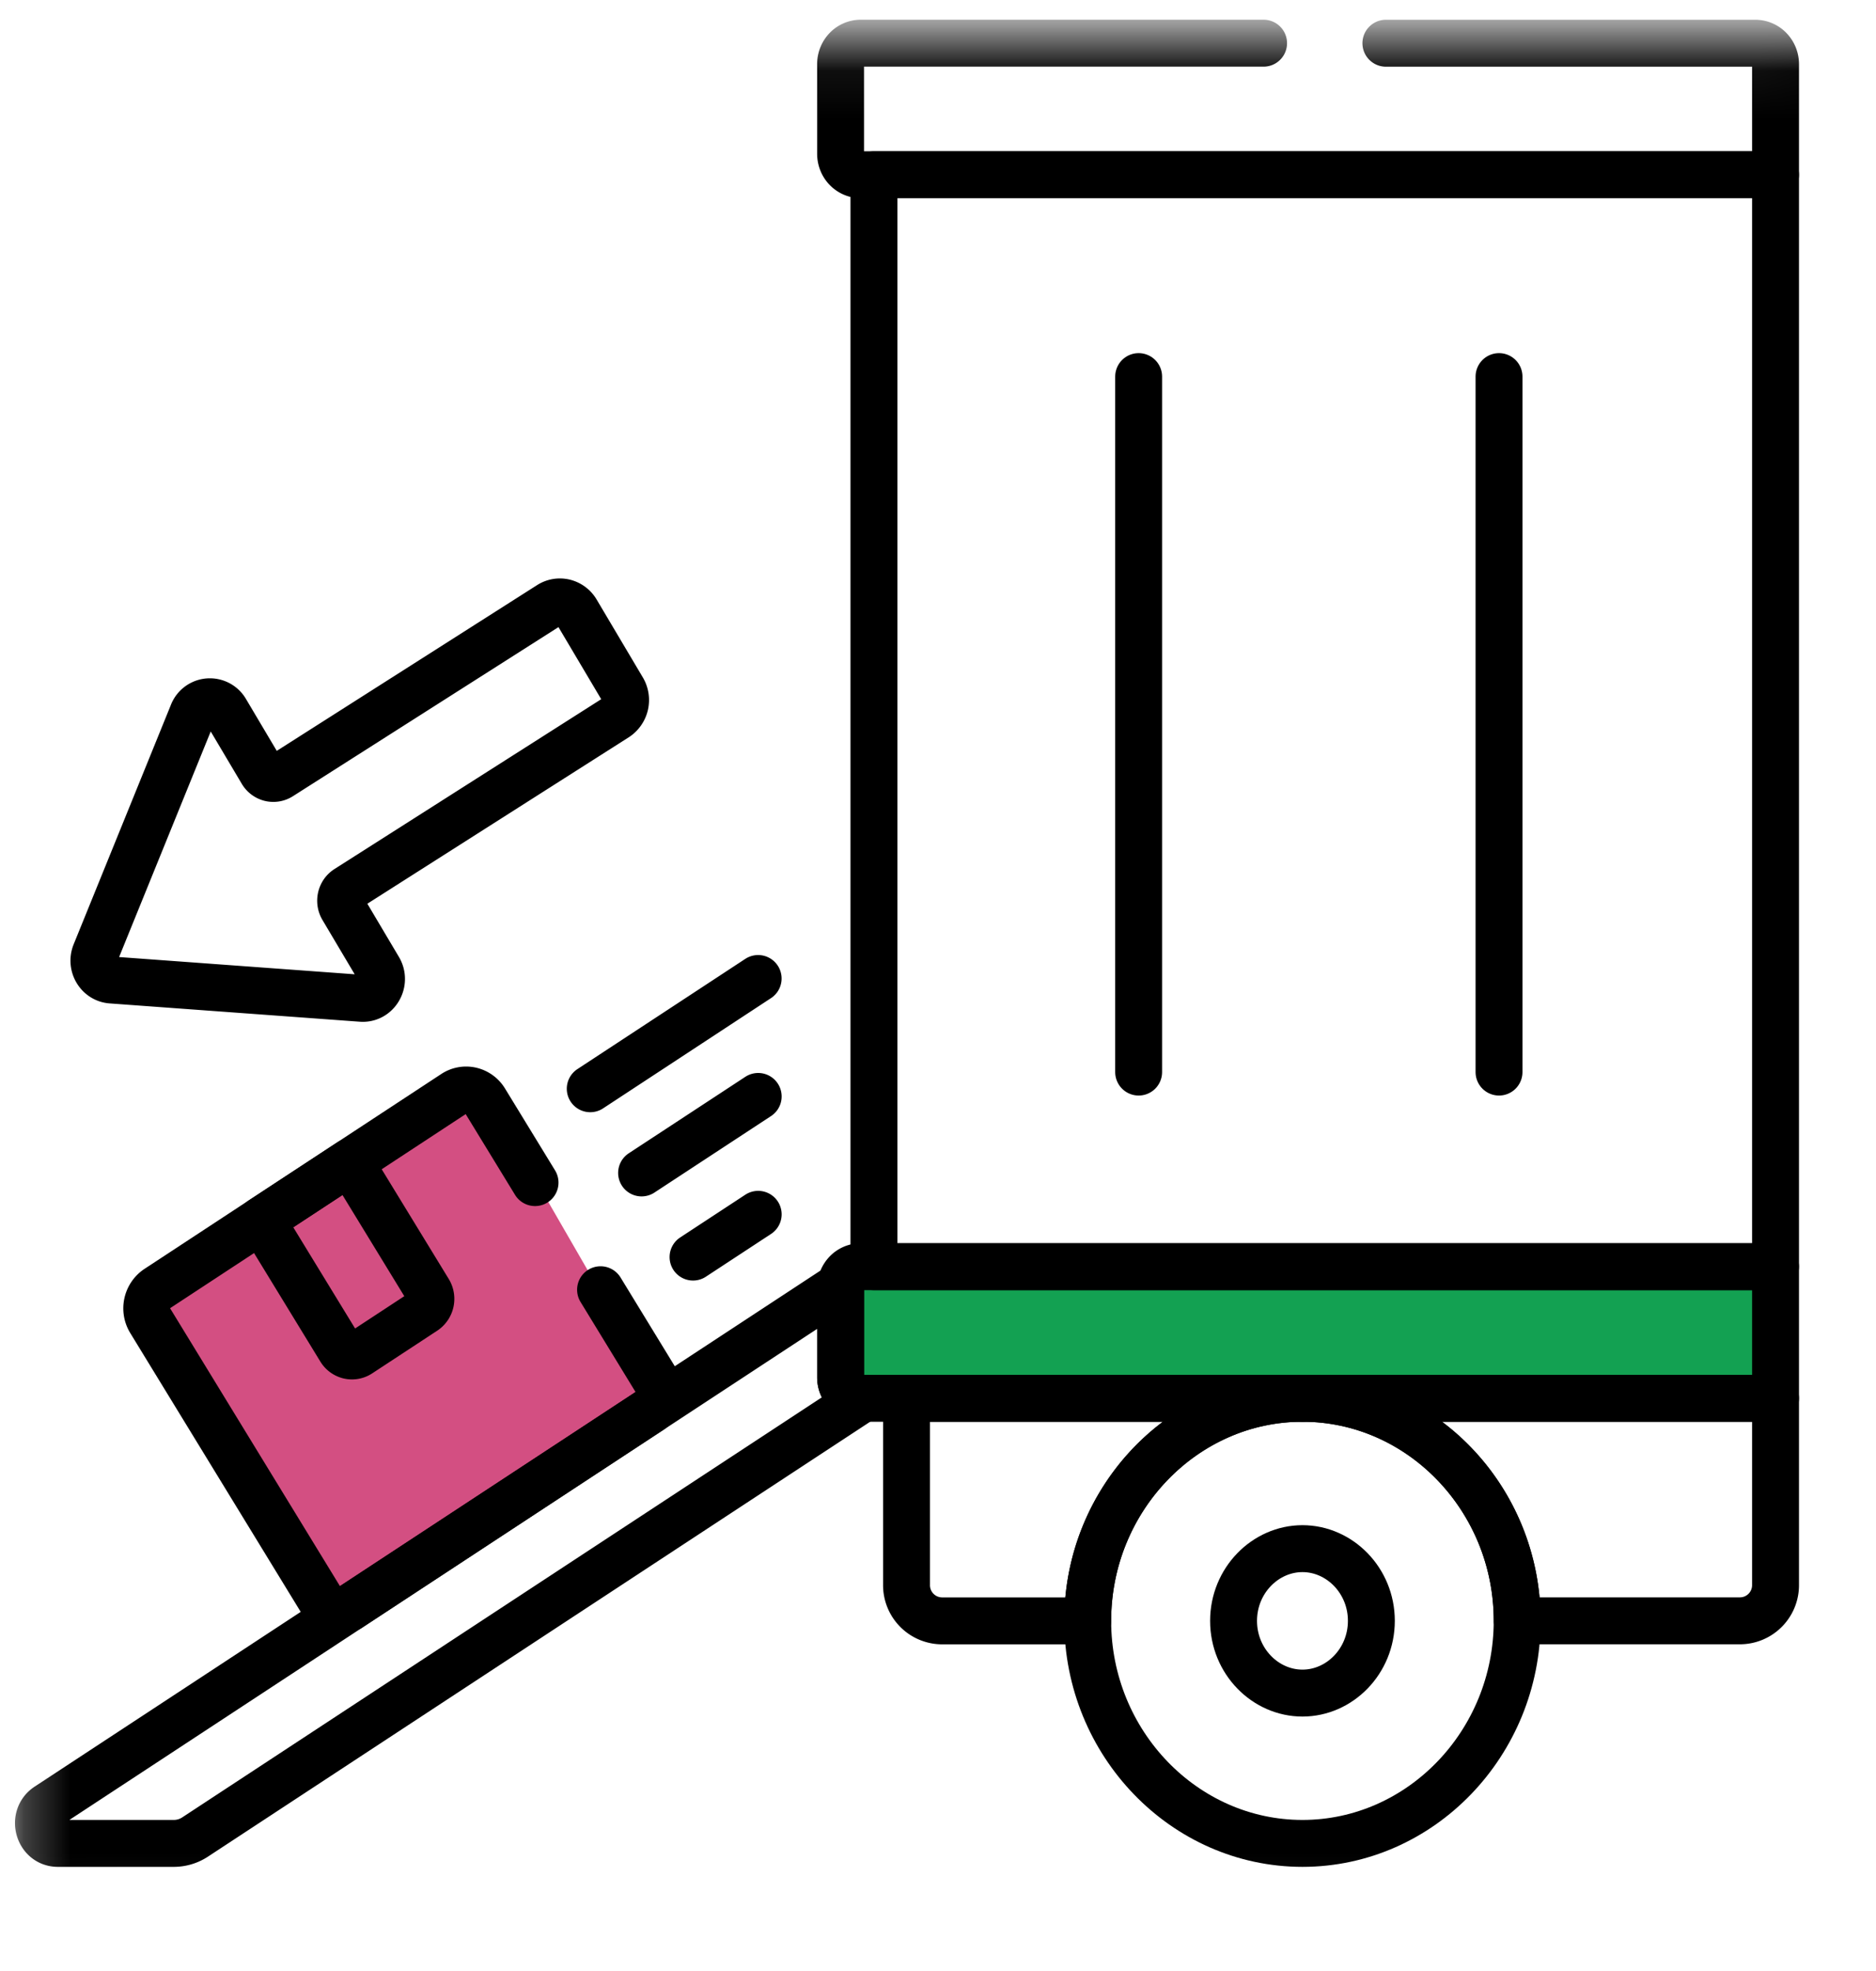 <svg width="40" height="42" fill="none" xmlns="http://www.w3.org/2000/svg"><mask id="a" style="mask-type:luminance" maskUnits="userSpaceOnUse" x="0" y="0" width="40" height="42"><path d="M39.19 40.893V1.107H.81v39.786h38.38z" fill="#fff" stroke="#fff"/></mask><g mask="url(#a)"><path d="M27.771 33c-.79 0-1.469.677-1.469 1.539 0 .862.679 1.539 1.469 1.539s1.469-.677 1.469-1.54c0-.861-.679-1.538-1.469-1.538z" stroke="#000"/><path fill="#D34F82" d="M2.872 27.3l7.345-4.24 4.17 7.223-7.344 4.24z"/><path fill="#13A152" d="M18.24 29.98H38v-3.293H18.24z"/><path d="M18.354 26.992a.425.425 0 00-.305.13.456.456 0 00-.126.317v1.91c0 .119.045.232.126.316.081.084.19.131.305.131h19.504v-2.804H18.354z" stroke="#000" stroke-miterlimit="10" stroke-linecap="round" stroke-linejoin="round"/><path d="M24.278 8.025v14.82m7.684-14.82v14.82" stroke="#000" stroke-linecap="round"/><path d="M37.858 26.992H18.634V3.724h19.224v23.268zM27.77 29.796c-2.517 0-4.578 2.134-4.578 4.742 0 2.609 2.06 4.743 4.579 4.743 2.518 0 4.578-2.134 4.578-4.742 0-2.609-2.06-4.743-4.578-4.743z" stroke="#000" stroke-miterlimit="10" stroke-linecap="round" stroke-linejoin="round"/><path d="M23.192 34.538c0-2.608 2.06-4.742 4.579-4.742h-8.442v3.969a.76.76 0 00.747.774h3.116v0z" stroke="#000" stroke-miterlimit="10" stroke-linecap="round" stroke-linejoin="round"/><path d="M27.77 29.796c2.52 0 4.58 2.134 4.58 4.742h4.76a.76.76 0 00.748-.773v-3.969H27.77zm-9.416 0a.424.424 0 01-.305-.13.455.455 0 01-.126-.317v-1.91a.47.47 0 01.003-.05l-16.913 11.1c-.35.23-.194.792.221.792h2.473a.826.826 0 00.454-.137l14.243-9.348h-.05zM5.574 26l1.683 2.753a.294.294 0 00.184.134.285.285 0 00.221-.04l1.39-.912a.313.313 0 00.09-.42L7.46 24.764 5.574 26zm7.011-2.8l3.58-2.349m-1.388 5.936l1.389-.911m-2.486-.882l2.486-1.63M2.374 20.883l5.333.39c.324.024.538-.342.368-.628l-.77-1.297a.306.306 0 01-.034-.224.296.296 0 01.129-.184l5.741-3.653a.445.445 0 00.137-.594l-.985-1.66a.418.418 0 00-.258-.195.404.404 0 00-.315.052l-5.742 3.654a.278.278 0 01-.216.036.287.287 0 01-.177-.133l-.77-1.297a.393.393 0 00-.707.056L2.034 20.31c-.106.261.067.553.34.573zM26.942.92h-8.588a.424.424 0 00-.305.13.455.455 0 00-.126.316v1.91c0 .12.045.233.126.317.081.083.19.13.305.13h19.504V1.367a.455.455 0 00-.127-.316.424.424 0 00-.305-.13H29.55" stroke="#000" stroke-miterlimit="10" stroke-linecap="round" stroke-linejoin="round"/><path d="M11.408 25.2l-1.066-1.743a.477.477 0 00-.299-.218.463.463 0 00-.36.065L3.35 27.46a.509.509 0 00-.148.682l3.636 5.944a.479.479 0 00.271.21.462.462 0 00.338-.03l6.438-4.224a.506.506 0 00.093-.64l-1.173-1.919" stroke="#000" stroke-miterlimit="10" stroke-linecap="round" stroke-linejoin="round"/></g></svg>